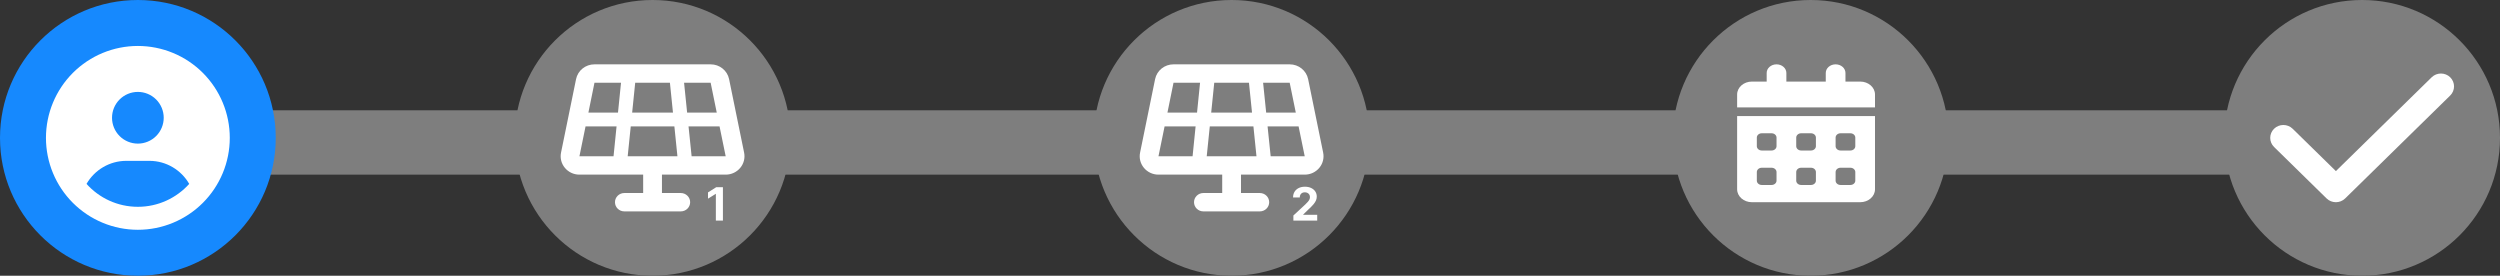 <svg width="272" height="30" viewBox="0 0 272 30" fill="none" xmlns="http://www.w3.org/2000/svg">
<rect x="0" y="0" width="272" height="30" fill="#333333" stroke="none"/>
<rect x="11" y="12" width="246" height="7" fill="#7E7E7E"/>
<circle cx="71" cy="15" r="15" fill="#7E7E7E"/>
<circle cx="134" cy="15" r="15" fill="#7E7E7E"/>
<circle cx="257" cy="15" r="15" fill="#7E7E7E"/>
<circle cx="197" cy="15" r="15" fill="#7E7E7E"/>
<circle cx="15" cy="15" r="15" fill="#1689FE"/>
<path d="M20.586 20.008C19.723 18.508 18.102 17.5 16.25 17.5H13.75C11.898 17.5 10.277 18.508 9.414 20.008C10.789 21.539 12.781 22.5 15 22.5C17.219 22.5 19.211 21.535 20.586 20.008ZM5 15C5 12.348 6.054 9.804 7.929 7.929C9.804 6.054 12.348 5 15 5C17.652 5 20.196 6.054 22.071 7.929C23.946 9.804 25 12.348 25 15C25 17.652 23.946 20.196 22.071 22.071C20.196 23.946 17.652 25 15 25C12.348 25 9.804 23.946 7.929 22.071C6.054 20.196 5 17.652 5 15ZM15 15.625C15.746 15.625 16.461 15.329 16.989 14.801C17.516 14.274 17.812 13.558 17.812 12.812C17.812 12.067 17.516 11.351 16.989 10.824C16.461 10.296 15.746 10 15 10C14.254 10 13.539 10.296 13.011 10.824C12.484 11.351 12.188 12.067 12.188 12.812C12.188 13.558 12.484 14.274 13.011 14.801C13.539 15.329 14.254 15.625 15 15.625Z" fill="white"/>
<path d="M64.679 7C63.705 7 62.868 7.672 62.676 8.606L61.04 16.606C60.788 17.844 61.753 19 63.043 19H69.976V21H67.931C67.366 21 66.909 21.447 66.909 22C66.909 22.553 67.366 23 67.931 23H74.066C74.631 23 75.088 22.553 75.088 22C75.088 21.447 74.631 21 74.066 21H72.021V19H78.954C80.244 19 81.212 17.847 80.96 16.606L79.324 8.606C79.129 7.672 78.292 7 77.318 7H64.679ZM69.11 9H72.887L73.219 12.25H68.778L69.11 9ZM67.238 12.25H64.018L64.679 9H67.567L67.238 12.25ZM63.708 13.75H67.082L66.753 17H63.043L63.708 13.75ZM68.625 13.75H73.372L73.704 17H68.293L68.625 13.75ZM74.912 13.75H78.286L78.954 17H75.248L74.912 13.75ZM77.979 12.25H74.759L74.427 9H77.314L78.318 8.803L77.318 9L77.982 12.25H77.979Z" fill="white"/>
<path d="M127.679 7C126.705 7 125.868 7.672 125.676 8.606L124.04 16.606C123.788 17.844 124.753 19 126.043 19H132.976V21H130.931C130.366 21 129.909 21.447 129.909 22C129.909 22.553 130.366 23 130.931 23H137.065C137.631 23 138.088 22.553 138.088 22C138.088 21.447 137.631 21 137.065 21H135.021V19H141.953C143.244 19 144.212 17.847 143.96 16.606L142.324 8.606C142.129 7.672 141.292 7 140.318 7H127.679ZM132.11 9H135.887L136.219 12.25H131.778L132.11 9ZM130.238 12.25H127.018L127.679 9H130.567L130.238 12.25ZM126.708 13.75H130.082L129.753 17H126.043L126.708 13.75ZM131.625 13.75H136.372L136.704 17H131.292L131.625 13.75ZM137.912 13.75H141.286L141.953 17H138.248L137.912 13.75ZM140.979 12.25H137.759L137.426 9H140.315L141.318 8.803L140.318 9L140.982 12.25H140.979Z" fill="white"/>
<path d="M78.654 20.364V24H77.885V21.093H77.864L77.031 21.615V20.934L77.931 20.364H78.654Z" fill="white"/>
<path d="M140.72 24V23.446L142.014 22.247C142.125 22.141 142.217 22.045 142.291 21.96C142.367 21.875 142.425 21.791 142.464 21.709C142.503 21.627 142.522 21.537 142.522 21.441C142.522 21.335 142.498 21.243 142.449 21.166C142.401 21.088 142.335 21.028 142.251 20.987C142.167 20.944 142.071 20.923 141.965 20.923C141.853 20.923 141.756 20.945 141.674 20.99C141.591 21.035 141.527 21.1 141.482 21.184C141.437 21.268 141.414 21.368 141.414 21.484H140.685C140.685 21.246 140.738 21.04 140.846 20.864C140.954 20.689 141.105 20.554 141.299 20.458C141.493 20.362 141.717 20.314 141.97 20.314C142.23 20.314 142.457 20.36 142.65 20.452C142.844 20.544 142.995 20.67 143.103 20.832C143.211 20.995 143.264 21.18 143.264 21.39C143.264 21.527 143.237 21.663 143.183 21.797C143.129 21.93 143.034 22.079 142.897 22.242C142.76 22.404 142.566 22.599 142.316 22.826L141.785 23.347V23.371H143.312V24H140.72Z" fill="white"/>
<path d="M193.286 7C193.878 7 194.357 7.419 194.357 7.938V8.875H198.643V7.938C198.643 7.419 199.122 7 199.714 7C200.307 7 200.786 7.419 200.786 7.938V8.875H202.393C203.28 8.875 204 9.505 204 10.281V11.688H189V10.281C189 9.505 189.72 8.875 190.607 8.875H192.214V7.938C192.214 7.419 192.693 7 193.286 7ZM189 12.625H204V20.594C204 21.37 203.28 22 202.393 22H190.607C189.72 22 189 21.37 189 20.594V12.625ZM191.143 14.969V15.906C191.143 16.164 191.384 16.375 191.679 16.375H192.75C193.045 16.375 193.286 16.164 193.286 15.906V14.969C193.286 14.711 193.045 14.5 192.75 14.5H191.679C191.384 14.5 191.143 14.711 191.143 14.969ZM195.429 14.969V15.906C195.429 16.164 195.67 16.375 195.964 16.375H197.036C197.33 16.375 197.571 16.164 197.571 15.906V14.969C197.571 14.711 197.33 14.5 197.036 14.5H195.964C195.67 14.5 195.429 14.711 195.429 14.969ZM200.25 14.5C199.955 14.5 199.714 14.711 199.714 14.969V15.906C199.714 16.164 199.955 16.375 200.25 16.375H201.321C201.616 16.375 201.857 16.164 201.857 15.906V14.969C201.857 14.711 201.616 14.5 201.321 14.5H200.25ZM191.143 18.719V19.656C191.143 19.914 191.384 20.125 191.679 20.125H192.75C193.045 20.125 193.286 19.914 193.286 19.656V18.719C193.286 18.461 193.045 18.25 192.75 18.25H191.679C191.384 18.25 191.143 18.461 191.143 18.719ZM195.964 18.25C195.67 18.25 195.429 18.461 195.429 18.719V19.656C195.429 19.914 195.67 20.125 195.964 20.125H197.036C197.33 20.125 197.571 19.914 197.571 19.656V18.719C197.571 18.461 197.33 18.25 197.036 18.25H195.964ZM199.714 18.719V19.656C199.714 19.914 199.955 20.125 200.25 20.125H201.321C201.616 20.125 201.857 19.914 201.857 19.656V18.719C201.857 18.461 201.616 18.25 201.321 18.25H200.25C199.955 18.25 199.714 18.461 199.714 18.719Z" fill="white"/>
<path d="M266.582 8.41C267.139 8.957 267.139 9.845 266.582 10.392L255.154 21.59C254.596 22.137 253.69 22.137 253.132 21.59L247.418 15.991C246.861 15.444 246.861 14.556 247.418 14.009C247.976 13.462 248.883 13.462 249.441 14.009L254.145 18.615L264.564 8.41C265.122 7.863 266.028 7.863 266.586 8.41H266.582Z" fill="white"/>
</svg>
